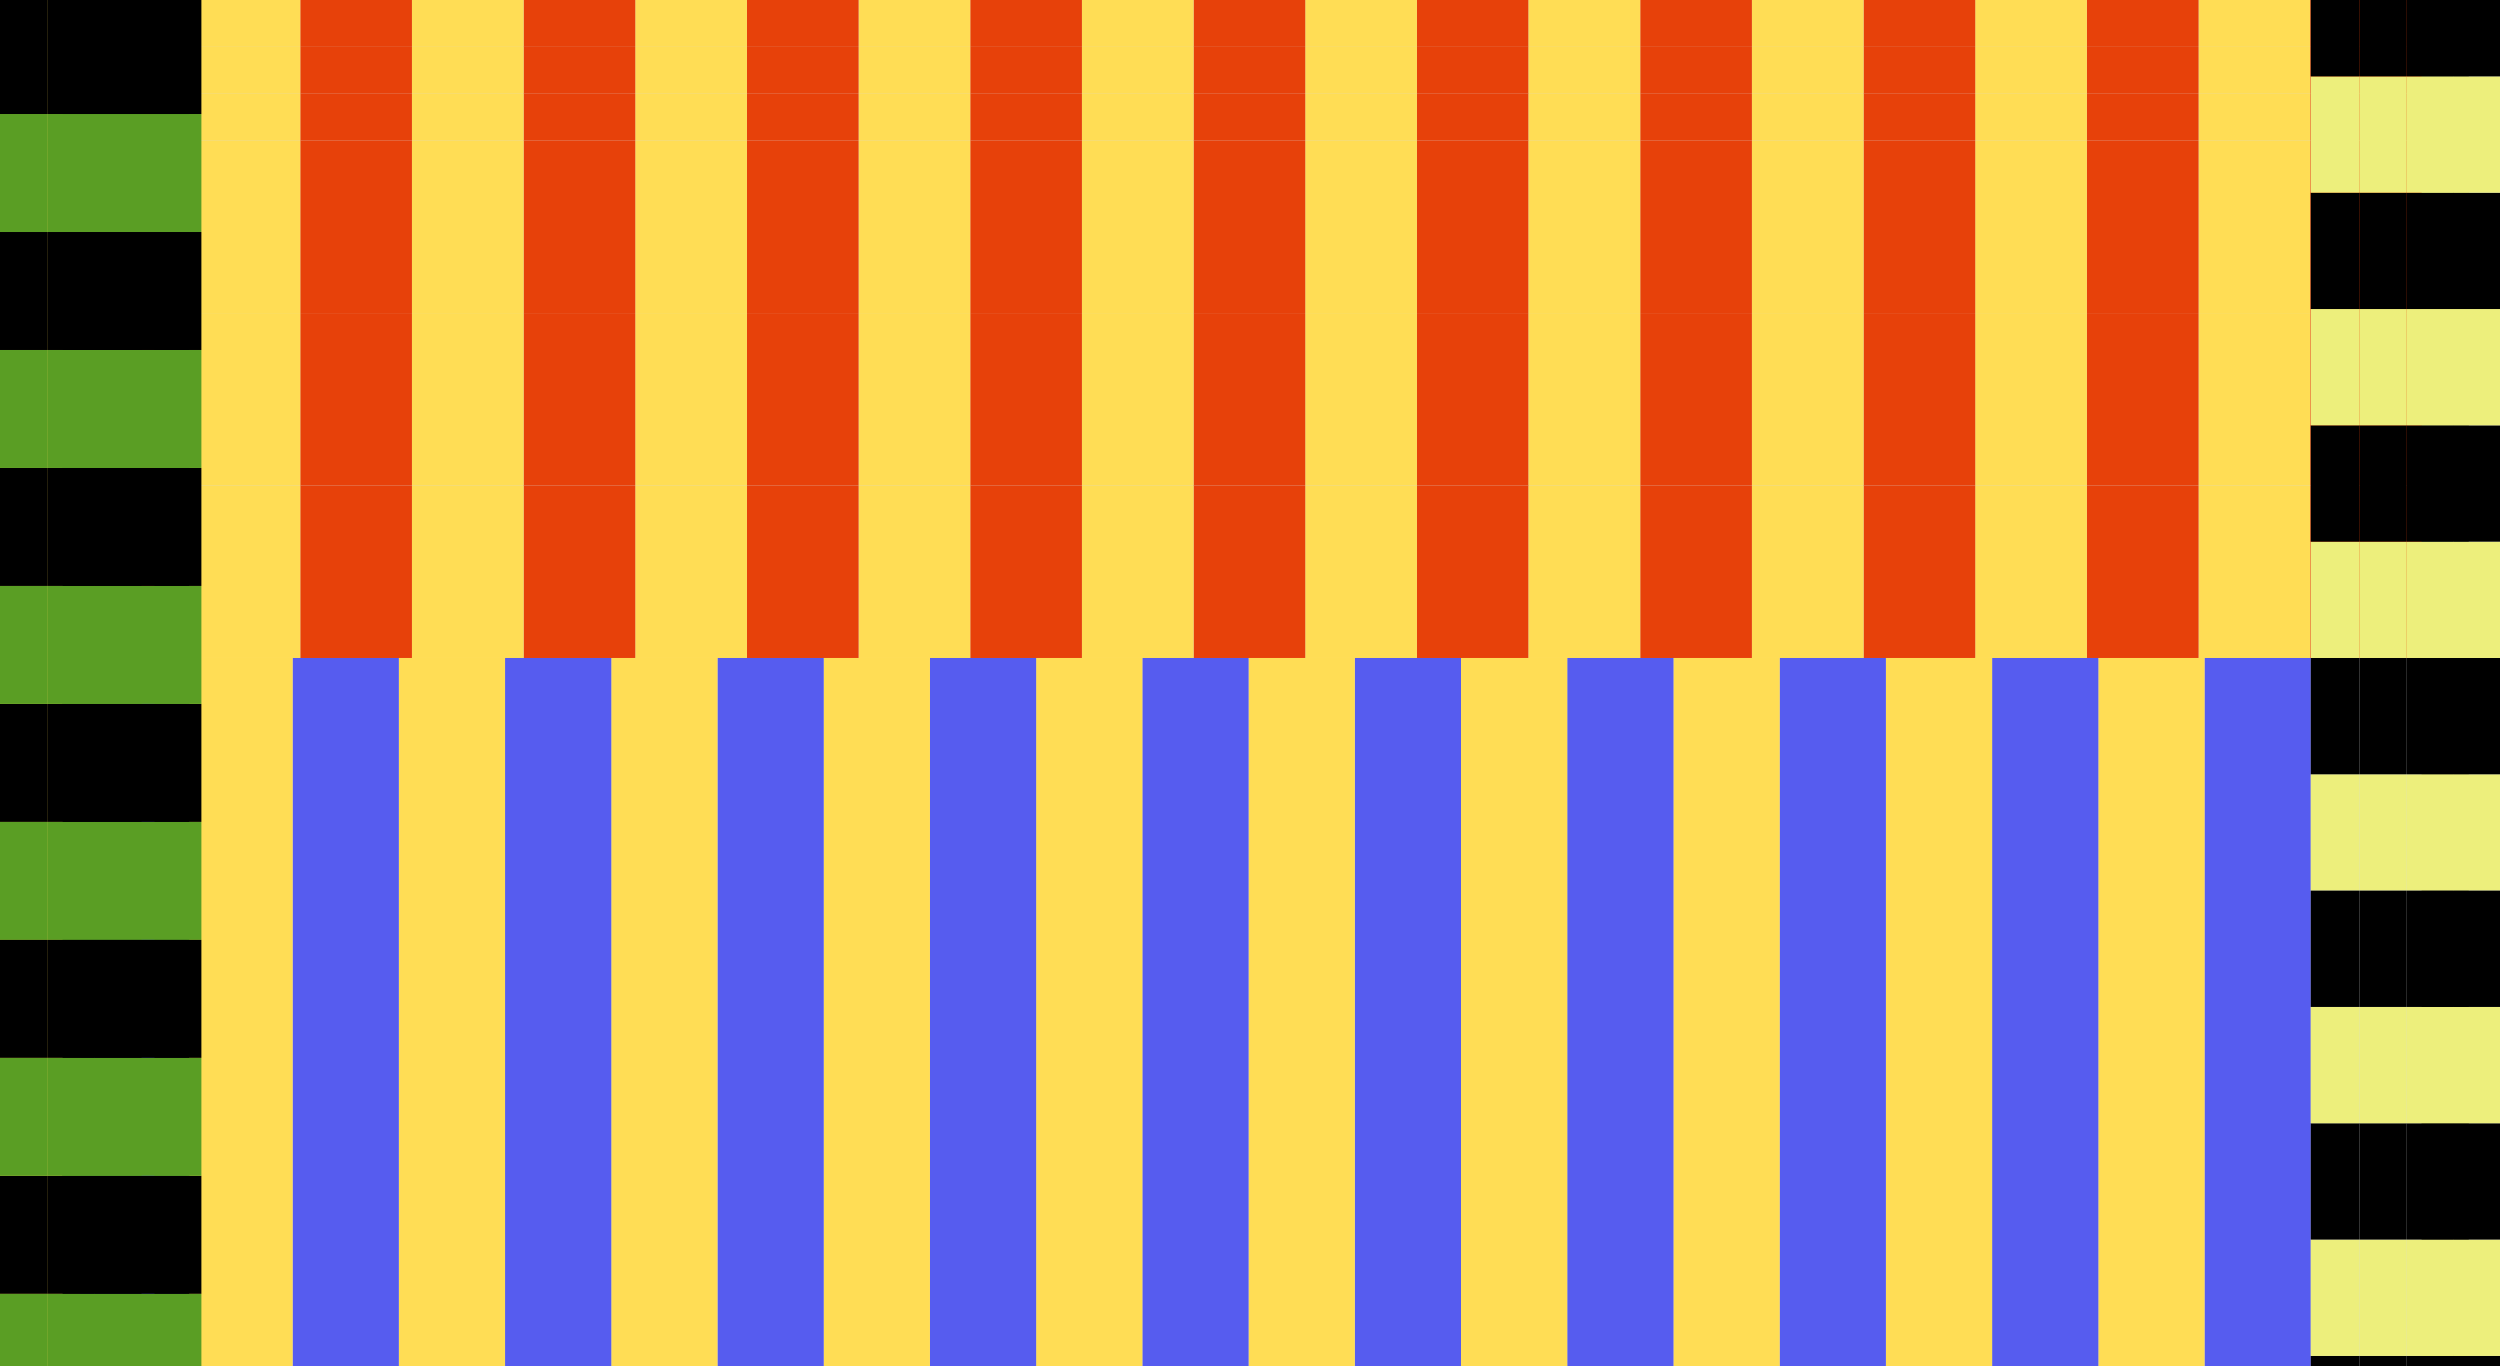<svg width="1440" height="787" viewBox="0 0 1440 787" fill="none" xmlns="http://www.w3.org/2000/svg">
<g clip-path="url(#clip0_479_407)">
<rect width="1440" height="787" fill="#D9D9D9"/>
<rect y="541.363" width="67.954" height="27" transform="rotate(-90 0 541.363)" fill="#5A9E24"/>
<rect y="473.408" width="67.954" height="27" transform="rotate(-90 0 473.408)" fill="black"/>
<rect y="405.455" width="67.954" height="27" transform="rotate(-90 0 405.455)" fill="#5A9E24"/>
<rect y="337.5" width="67.954" height="27" transform="rotate(-90 0 337.5)" fill="black"/>
<rect y="269.545" width="67.954" height="27" transform="rotate(-90 0 269.545)" fill="#5A9E24"/>
<rect y="201.592" width="67.954" height="27" transform="rotate(-90 0 201.592)" fill="black"/>
<rect y="133.637" width="67.954" height="27" transform="rotate(-90 0 133.637)" fill="#5A9E24"/>
<rect y="65.682" width="67.954" height="27" transform="rotate(-90 0 65.682)" fill="black"/>
<rect y="813.182" width="67.954" height="27" transform="rotate(-90 0 813.182)" fill="#5A9E24"/>
<rect y="745.227" width="67.954" height="27" transform="rotate(-90 0 745.227)" fill="black"/>
<rect y="677.273" width="67.954" height="27" transform="rotate(-90 0 677.273)" fill="#5A9E24"/>
<rect y="609.318" width="67.954" height="27" transform="rotate(-90 0 609.318)" fill="black"/>
<rect x="1395" y="27" width="64.318" height="27" transform="rotate(-180 1395 27)" fill="#E7410A"/>
<rect x="1330.68" y="27" width="64.318" height="27" transform="rotate(-180 1330.68 27)" fill="#FFDD55"/>
<rect x="1266.36" y="27" width="64.318" height="27" transform="rotate(-180 1266.36 27)" fill="#E7410A"/>
<rect x="1202.04" y="27" width="64.318" height="27" transform="rotate(-180 1202.04 27)" fill="#FFDD55"/>
<rect x="880.455" y="27" width="64.318" height="27" transform="rotate(-180 880.455 27)" fill="#E7410A"/>
<rect x="816.137" y="27" width="64.318" height="27" transform="rotate(-180 816.137 27)" fill="#FFDD55"/>
<rect x="751.818" y="27" width="64.318" height="27" transform="rotate(-180 751.818 27)" fill="#E7410A"/>
<rect x="687.5" y="27" width="64.318" height="27" transform="rotate(-180 687.5 27)" fill="#FFDD55"/>
<rect x="623.182" y="27" width="64.318" height="27" transform="rotate(-180 623.182 27)" fill="#E7410A"/>
<rect x="558.863" y="27" width="64.318" height="27" transform="rotate(-180 558.863 27)" fill="#FFDD55"/>
<rect x="494.545" y="27" width="64.318" height="27" transform="rotate(-180 494.545 27)" fill="#E7410A"/>
<rect x="430.227" y="27" width="64.318" height="27" transform="rotate(-180 430.227 27)" fill="#FFDD55"/>
<rect x="365.908" y="27" width="64.318" height="27" transform="rotate(-180 365.908 27)" fill="#E7410A"/>
<rect x="301.592" y="27" width="64.318" height="27" transform="rotate(-180 301.592 27)" fill="#FFDD55"/>
<rect x="237.273" y="27" width="64.318" height="27" transform="rotate(-180 237.273 27)" fill="#E7410A"/>
<rect x="172.955" y="27" width="64.318" height="27" transform="rotate(-180 172.955 27)" fill="#FFDD55"/>
<rect x="108.637" y="27" width="64.318" height="27" transform="rotate(-180 108.637 27)" fill="#E7410A"/>
<rect x="44.318" y="27" width="64.318" height="27" transform="rotate(-180 44.318 27)" fill="#FFDD55"/>
<rect x="1137.73" y="27" width="64.318" height="27" transform="rotate(-180 1137.73 27)" fill="#E7410A"/>
<rect x="1073.41" y="27" width="64.318" height="27" transform="rotate(-180 1073.41 27)" fill="#FFDD55"/>
<rect x="1009.09" y="27" width="64.318" height="27" transform="rotate(-180 1009.09 27)" fill="#E7410A"/>
<rect x="944.773" y="27" width="64.318" height="27" transform="rotate(-180 944.773 27)" fill="#FFDD55"/>
<rect x="1395" y="180.332" width="64.318" height="99.333" transform="rotate(-180 1395 180.332)" fill="#E7410A"/>
<rect x="1330.68" y="180.332" width="64.318" height="99.333" transform="rotate(-180 1330.68 180.332)" fill="#FFDD55"/>
<rect x="1266.36" y="180.332" width="64.318" height="99.333" transform="rotate(-180 1266.36 180.332)" fill="#E7410A"/>
<rect x="1202.04" y="180.332" width="64.318" height="99.333" transform="rotate(-180 1202.04 180.332)" fill="#FFDD55"/>
<rect x="880.455" y="180.332" width="64.318" height="99.333" transform="rotate(-180 880.455 180.332)" fill="#E7410A"/>
<rect x="816.137" y="180.332" width="64.318" height="99.333" transform="rotate(-180 816.137 180.332)" fill="#FFDD55"/>
<rect x="751.818" y="180.332" width="64.318" height="99.333" transform="rotate(-180 751.818 180.332)" fill="#E7410A"/>
<rect x="687.5" y="180.332" width="64.318" height="99.333" transform="rotate(-180 687.5 180.332)" fill="#FFDD55"/>
<rect x="623.182" y="180.332" width="64.318" height="99.333" transform="rotate(-180 623.182 180.332)" fill="#E7410A"/>
<rect x="558.863" y="180.332" width="64.318" height="99.333" transform="rotate(-180 558.863 180.332)" fill="#FFDD55"/>
<rect x="494.545" y="180.332" width="64.318" height="99.333" transform="rotate(-180 494.545 180.332)" fill="#E7410A"/>
<rect x="430.227" y="180.332" width="64.318" height="99.333" transform="rotate(-180 430.227 180.332)" fill="#FFDD55"/>
<rect x="365.908" y="180.332" width="64.318" height="99.333" transform="rotate(-180 365.908 180.332)" fill="#E7410A"/>
<rect x="301.592" y="180.332" width="64.318" height="99.333" transform="rotate(-180 301.592 180.332)" fill="#FFDD55"/>
<rect x="237.273" y="180.332" width="64.318" height="99.333" transform="rotate(-180 237.273 180.332)" fill="#E7410A"/>
<rect x="172.955" y="180.332" width="64.318" height="99.333" transform="rotate(-180 172.955 180.332)" fill="#FFDD55"/>
<rect x="108.637" y="180.332" width="64.318" height="99.333" transform="rotate(-180 108.637 180.332)" fill="#E7410A"/>
<rect x="44.318" y="180.332" width="64.318" height="99.333" transform="rotate(-180 44.318 180.332)" fill="#FFDD55"/>
<rect x="1137.73" y="180.332" width="64.318" height="99.333" transform="rotate(-180 1137.73 180.332)" fill="#E7410A"/>
<rect x="1073.41" y="180.332" width="64.318" height="99.333" transform="rotate(-180 1073.41 180.332)" fill="#FFDD55"/>
<rect x="1009.09" y="180.332" width="64.318" height="99.333" transform="rotate(-180 1009.09 180.332)" fill="#E7410A"/>
<rect x="944.773" y="180.332" width="64.318" height="99.333" transform="rotate(-180 944.773 180.332)" fill="#FFDD55"/>
<rect x="1395" y="279.668" width="64.318" height="99.333" transform="rotate(-180 1395 279.668)" fill="#E7410A"/>
<rect x="1330.68" y="279.668" width="64.318" height="99.333" transform="rotate(-180 1330.68 279.668)" fill="#FFDD55"/>
<rect x="1266.36" y="279.668" width="64.318" height="99.333" transform="rotate(-180 1266.36 279.668)" fill="#E7410A"/>
<rect x="1202.04" y="279.668" width="64.318" height="99.333" transform="rotate(-180 1202.04 279.668)" fill="#FFDD55"/>
<rect x="880.455" y="279.668" width="64.318" height="99.333" transform="rotate(-180 880.455 279.668)" fill="#E7410A"/>
<rect x="816.137" y="279.668" width="64.318" height="99.333" transform="rotate(-180 816.137 279.668)" fill="#FFDD55"/>
<rect x="751.818" y="279.668" width="64.318" height="99.333" transform="rotate(-180 751.818 279.668)" fill="#E7410A"/>
<rect x="687.5" y="279.668" width="64.318" height="99.333" transform="rotate(-180 687.5 279.668)" fill="#FFDD55"/>
<rect x="623.182" y="279.668" width="64.318" height="99.333" transform="rotate(-180 623.182 279.668)" fill="#E7410A"/>
<rect x="558.863" y="279.668" width="64.318" height="99.333" transform="rotate(-180 558.863 279.668)" fill="#FFDD55"/>
<rect x="494.545" y="279.668" width="64.318" height="99.333" transform="rotate(-180 494.545 279.668)" fill="#E7410A"/>
<rect x="430.227" y="279.668" width="64.318" height="99.333" transform="rotate(-180 430.227 279.668)" fill="#FFDD55"/>
<rect x="365.908" y="279.668" width="64.318" height="99.333" transform="rotate(-180 365.908 279.668)" fill="#E7410A"/>
<rect x="301.592" y="279.668" width="64.318" height="99.333" transform="rotate(-180 301.592 279.668)" fill="#FFDD55"/>
<rect x="237.273" y="279.668" width="64.318" height="99.333" transform="rotate(-180 237.273 279.668)" fill="#E7410A"/>
<rect x="172.955" y="279.668" width="64.318" height="99.333" transform="rotate(-180 172.955 279.668)" fill="#FFDD55"/>
<rect x="108.637" y="279.668" width="64.318" height="99.333" transform="rotate(-180 108.637 279.668)" fill="#E7410A"/>
<rect x="44.318" y="279.668" width="64.318" height="99.333" transform="rotate(-180 44.318 279.668)" fill="#FFDD55"/>
<rect x="1137.73" y="279.668" width="64.318" height="99.333" transform="rotate(-180 1137.73 279.668)" fill="#E7410A"/>
<rect x="1073.41" y="279.668" width="64.318" height="99.333" transform="rotate(-180 1073.41 279.668)" fill="#FFDD55"/>
<rect x="1009.09" y="279.668" width="64.318" height="99.333" transform="rotate(-180 1009.09 279.668)" fill="#E7410A"/>
<rect x="944.773" y="279.668" width="64.318" height="99.333" transform="rotate(-180 944.773 279.668)" fill="#FFDD55"/>
<rect x="1395" y="379" width="64.318" height="99.333" transform="rotate(-180 1395 379)" fill="#E7410A"/>
<rect x="1330.68" y="379" width="64.318" height="99.333" transform="rotate(-180 1330.68 379)" fill="#FFDD55"/>
<rect x="1266.36" y="379" width="64.318" height="99.333" transform="rotate(-180 1266.36 379)" fill="#E7410A"/>
<rect x="1202.04" y="379" width="64.318" height="99.333" transform="rotate(-180 1202.04 379)" fill="#FFDD55"/>
<rect x="880.455" y="379" width="64.318" height="99.333" transform="rotate(-180 880.455 379)" fill="#E7410A"/>
<rect x="816.137" y="379" width="64.318" height="99.333" transform="rotate(-180 816.137 379)" fill="#FFDD55"/>
<rect x="751.818" y="379" width="64.318" height="99.333" transform="rotate(-180 751.818 379)" fill="#E7410A"/>
<rect x="687.5" y="379" width="64.318" height="99.333" transform="rotate(-180 687.5 379)" fill="#FFDD55"/>
<rect x="623.182" y="379" width="64.318" height="99.333" transform="rotate(-180 623.182 379)" fill="#E7410A"/>
<rect x="558.863" y="379" width="64.318" height="99.333" transform="rotate(-180 558.863 379)" fill="#FFDD55"/>
<rect x="494.545" y="379" width="64.318" height="99.333" transform="rotate(-180 494.545 379)" fill="#E7410A"/>
<rect x="430.227" y="379" width="64.318" height="99.333" transform="rotate(-180 430.227 379)" fill="#FFDD55"/>
<rect x="365.908" y="379" width="64.318" height="99.333" transform="rotate(-180 365.908 379)" fill="#E7410A"/>
<rect x="301.592" y="379" width="64.318" height="99.333" transform="rotate(-180 301.592 379)" fill="#FFDD55"/>
<rect x="237.273" y="379" width="64.318" height="99.333" transform="rotate(-180 237.273 379)" fill="#E7410A"/>
<rect x="172.955" y="379" width="64.318" height="99.333" transform="rotate(-180 172.955 379)" fill="#FFDD55"/>
<rect x="108.637" y="379" width="64.318" height="99.333" transform="rotate(-180 108.637 379)" fill="#E7410A"/>
<rect x="44.318" y="379" width="64.318" height="99.333" transform="rotate(-180 44.318 379)" fill="#FFDD55"/>
<rect x="1137.73" y="379" width="64.318" height="99.333" transform="rotate(-180 1137.73 379)" fill="#E7410A"/>
<rect x="1073.41" y="379" width="64.318" height="99.333" transform="rotate(-180 1073.41 379)" fill="#FFDD55"/>
<rect x="1009.09" y="379" width="64.318" height="99.333" transform="rotate(-180 1009.09 379)" fill="#E7410A"/>
<rect x="944.773" y="379" width="64.318" height="99.333" transform="rotate(-180 944.773 379)" fill="#FFDD55"/>
<rect x="1395" y="54" width="64.318" height="27" transform="rotate(-180 1395 54)" fill="#E7410A"/>
<rect x="1330.68" y="54" width="64.318" height="27" transform="rotate(-180 1330.68 54)" fill="#FFDD55"/>
<rect x="1266.36" y="54" width="64.318" height="27" transform="rotate(-180 1266.36 54)" fill="#E7410A"/>
<rect x="1202.04" y="54" width="64.318" height="27" transform="rotate(-180 1202.04 54)" fill="#FFDD55"/>
<rect x="880.455" y="54" width="64.318" height="27" transform="rotate(-180 880.455 54)" fill="#E7410A"/>
<rect x="816.137" y="54" width="64.318" height="27" transform="rotate(-180 816.137 54)" fill="#FFDD55"/>
<rect x="751.818" y="54" width="64.318" height="27" transform="rotate(-180 751.818 54)" fill="#E7410A"/>
<rect x="687.5" y="54" width="64.318" height="27" transform="rotate(-180 687.5 54)" fill="#FFDD55"/>
<rect x="623.182" y="54" width="64.318" height="27" transform="rotate(-180 623.182 54)" fill="#E7410A"/>
<rect x="558.863" y="54" width="64.318" height="27" transform="rotate(-180 558.863 54)" fill="#FFDD55"/>
<rect x="494.545" y="54" width="64.318" height="27" transform="rotate(-180 494.545 54)" fill="#E7410A"/>
<rect x="430.227" y="54" width="64.318" height="27" transform="rotate(-180 430.227 54)" fill="#FFDD55"/>
<rect x="365.908" y="54" width="64.318" height="27" transform="rotate(-180 365.908 54)" fill="#E7410A"/>
<rect x="301.592" y="54" width="64.318" height="27" transform="rotate(-180 301.592 54)" fill="#FFDD55"/>
<rect x="237.273" y="54" width="64.318" height="27" transform="rotate(-180 237.273 54)" fill="#E7410A"/>
<rect x="172.955" y="54" width="64.318" height="27" transform="rotate(-180 172.955 54)" fill="#FFDD55"/>
<rect x="108.637" y="54" width="64.318" height="27" transform="rotate(-180 108.637 54)" fill="#E7410A"/>
<rect x="44.318" y="54" width="64.318" height="27" transform="rotate(-180 44.318 54)" fill="#FFDD55"/>
<rect x="1137.73" y="54" width="64.318" height="27" transform="rotate(-180 1137.73 54)" fill="#E7410A"/>
<rect x="1073.41" y="54" width="64.318" height="27" transform="rotate(-180 1073.41 54)" fill="#FFDD55"/>
<rect x="1009.09" y="54" width="64.318" height="27" transform="rotate(-180 1009.09 54)" fill="#E7410A"/>
<rect x="944.773" y="54" width="64.318" height="27" transform="rotate(-180 944.773 54)" fill="#FFDD55"/>
<rect x="1395" y="81" width="64.318" height="27" transform="rotate(-180 1395 81)" fill="#E7410A"/>
<rect x="1330.68" y="81" width="64.318" height="27" transform="rotate(-180 1330.68 81)" fill="#FFDD55"/>
<rect x="1266.36" y="81" width="64.318" height="27" transform="rotate(-180 1266.36 81)" fill="#E7410A"/>
<rect x="1202.04" y="81" width="64.318" height="27" transform="rotate(-180 1202.04 81)" fill="#FFDD55"/>
<rect x="880.455" y="81" width="64.318" height="27" transform="rotate(-180 880.455 81)" fill="#E7410A"/>
<rect x="816.137" y="81" width="64.318" height="27" transform="rotate(-180 816.137 81)" fill="#FFDD55"/>
<rect x="751.818" y="81" width="64.318" height="27" transform="rotate(-180 751.818 81)" fill="#E7410A"/>
<rect x="687.5" y="81" width="64.318" height="27" transform="rotate(-180 687.5 81)" fill="#FFDD55"/>
<rect x="623.182" y="81" width="64.318" height="27" transform="rotate(-180 623.182 81)" fill="#E7410A"/>
<rect x="558.863" y="81" width="64.318" height="27" transform="rotate(-180 558.863 81)" fill="#FFDD55"/>
<rect x="494.545" y="81" width="64.318" height="27" transform="rotate(-180 494.545 81)" fill="#E7410A"/>
<rect x="430.227" y="81" width="64.318" height="27" transform="rotate(-180 430.227 81)" fill="#FFDD55"/>
<rect x="365.908" y="81" width="64.318" height="27" transform="rotate(-180 365.908 81)" fill="#E7410A"/>
<rect x="301.592" y="81" width="64.318" height="27" transform="rotate(-180 301.592 81)" fill="#FFDD55"/>
<rect x="237.273" y="81" width="64.318" height="27" transform="rotate(-180 237.273 81)" fill="#E7410A"/>
<rect x="172.955" y="81" width="64.318" height="27" transform="rotate(-180 172.955 81)" fill="#FFDD55"/>
<rect x="108.637" y="81" width="64.318" height="27" transform="rotate(-180 108.637 81)" fill="#E7410A"/>
<rect x="44.318" y="81" width="64.318" height="27" transform="rotate(-180 44.318 81)" fill="#FFDD55"/>
<rect x="1137.73" y="81" width="64.318" height="27" transform="rotate(-180 1137.73 81)" fill="#E7410A"/>
<rect x="1073.41" y="81" width="64.318" height="27" transform="rotate(-180 1073.41 81)" fill="#FFDD55"/>
<rect x="1009.09" y="81" width="64.318" height="27" transform="rotate(-180 1009.09 81)" fill="#E7410A"/>
<rect x="944.773" y="81" width="64.318" height="27" transform="rotate(-180 944.773 81)" fill="#FFDD55"/>
<rect x="1331" y="787" width="61.182" height="408" transform="rotate(-180 1331 787)" fill="#565CEF"/>
<rect x="1269.82" y="787" width="61.182" height="408" transform="rotate(-180 1269.82 787)" fill="#FFDD55"/>
<rect x="1208.64" y="787" width="61.182" height="408" transform="rotate(-180 1208.64 787)" fill="#565CEF"/>
<rect x="1147.46" y="787" width="61.182" height="408" transform="rotate(-180 1147.46 787)" fill="#FFDD55"/>
<rect x="841.545" y="787" width="61.182" height="408" transform="rotate(-180 841.545 787)" fill="#565CEF"/>
<rect x="780.363" y="787" width="61.182" height="408" transform="rotate(-180 780.363 787)" fill="#FFDD55"/>
<rect x="719.182" y="787" width="61.182" height="408" transform="rotate(-180 719.182 787)" fill="#565CEF"/>
<rect x="658" y="787" width="61.182" height="408" transform="rotate(-180 658 787)" fill="#FFDD55"/>
<rect x="596.818" y="787" width="61.182" height="408" transform="rotate(-180 596.818 787)" fill="#565CEF"/>
<rect x="535.637" y="787" width="61.182" height="408" transform="rotate(-180 535.637 787)" fill="#FFDD55"/>
<rect x="474.455" y="787" width="61.182" height="408" transform="rotate(-180 474.455 787)" fill="#565CEF"/>
<rect x="413.273" y="787" width="61.182" height="408" transform="rotate(-180 413.273 787)" fill="#FFDD55"/>
<rect x="352.092" y="787" width="61.182" height="408" transform="rotate(-180 352.092 787)" fill="#565CEF"/>
<rect x="290.908" y="787" width="61.182" height="408" transform="rotate(-180 290.908 787)" fill="#FFDD55"/>
<rect x="229.727" y="787" width="61.182" height="408" transform="rotate(-180 229.727 787)" fill="#565CEF"/>
<rect x="168.545" y="787" width="61.182" height="408" transform="rotate(-180 168.545 787)" fill="#FFDD55"/>
<rect x="107.363" y="787" width="61.182" height="408" transform="rotate(-180 107.363 787)" fill="#565CEF"/>
<rect x="46.182" y="787" width="61.182" height="408" transform="rotate(-180 46.182 787)" fill="#FFDD55"/>
<rect x="1086.27" y="787" width="61.182" height="408" transform="rotate(-180 1086.27 787)" fill="#565CEF"/>
<rect x="1025.09" y="787" width="61.182" height="408" transform="rotate(-180 1025.09 787)" fill="#FFDD55"/>
<rect x="963.908" y="787" width="61.182" height="408" transform="rotate(-180 963.908 787)" fill="#565CEF"/>
<rect x="902.727" y="787" width="61.182" height="408" transform="rotate(-180 902.727 787)" fill="#FFDD55"/>
<rect x="1394.83" y="848" width="67" height="27.172" transform="rotate(-90 1394.83 848)" fill="black"/>
<rect x="1394.83" y="513" width="67" height="27.172" transform="rotate(-90 1394.83 513)" fill="#EDEF7C"/>
<rect x="1394.83" y="446" width="67" height="27.172" transform="rotate(-90 1394.83 446)" fill="black"/>
<rect x="1394.83" y="379" width="67" height="27.172" transform="rotate(-90 1394.83 379)" fill="#EDEF7C"/>
<rect x="1394.83" y="312" width="67" height="27.172" transform="rotate(-90 1394.83 312)" fill="black"/>
<rect x="1394.83" y="245" width="67" height="27.172" transform="rotate(-90 1394.83 245)" fill="#EDEF7C"/>
<rect x="1394.83" y="178" width="67" height="27.172" transform="rotate(-90 1394.83 178)" fill="black"/>
<rect x="1394.83" y="111" width="67" height="27.172" transform="rotate(-90 1394.83 111)" fill="#EDEF7C"/>
<rect x="1394.83" y="44" width="67" height="27.172" transform="rotate(-90 1394.83 44)" fill="black"/>
<rect x="1394.83" y="781" width="67" height="27.172" transform="rotate(-90 1394.83 781)" fill="#EDEF7C"/>
<rect x="1394.83" y="714" width="67" height="27.172" transform="rotate(-90 1394.83 714)" fill="black"/>
<rect x="1394.83" y="647" width="67" height="27.172" transform="rotate(-90 1394.83 647)" fill="#EDEF7C"/>
<rect x="1394.83" y="580" width="67" height="27.172" transform="rotate(-90 1394.83 580)" fill="black"/>
<rect y="541.363" width="67.954" height="27.172" transform="rotate(-90 0 541.363)" fill="#5A9E24"/>
<rect y="473.408" width="67.954" height="27.172" transform="rotate(-90 0 473.408)" fill="black"/>
<rect y="405.455" width="67.954" height="27.172" transform="rotate(-90 0 405.455)" fill="#5A9E24"/>
<rect y="337.5" width="67.954" height="27.172" transform="rotate(-90 0 337.5)" fill="black"/>
<rect y="269.545" width="67.954" height="27.172" transform="rotate(-90 0 269.545)" fill="#5A9E24"/>
<rect y="201.592" width="67.954" height="27.172" transform="rotate(-90 0 201.592)" fill="black"/>
<rect y="133.637" width="67.954" height="27.172" transform="rotate(-90 0 133.637)" fill="#5A9E24"/>
<rect y="65.682" width="67.954" height="27.172" transform="rotate(-90 0 65.682)" fill="black"/>
<rect y="813.182" width="67.954" height="27.172" transform="rotate(-90 0 813.182)" fill="#5A9E24"/>
<rect y="745.227" width="67.954" height="27.172" transform="rotate(-90 0 745.227)" fill="black"/>
<rect y="677.273" width="67.954" height="27.172" transform="rotate(-90 0 677.273)" fill="#5A9E24"/>
<rect y="609.318" width="67.954" height="27.172" transform="rotate(-90 0 609.318)" fill="black"/>
<rect x="27.172" y="541.363" width="67.954" height="27.172" transform="rotate(-90 27.172 541.363)" fill="#5A9E24"/>
<rect x="27.172" y="473.408" width="67.954" height="27.172" transform="rotate(-90 27.172 473.408)" fill="black"/>
<rect x="27.172" y="405.455" width="67.954" height="27.172" transform="rotate(-90 27.172 405.455)" fill="#5A9E24"/>
<rect x="27.172" y="337.5" width="67.954" height="27.172" transform="rotate(-90 27.172 337.5)" fill="black"/>
<rect x="27.172" y="269.545" width="67.954" height="27.172" transform="rotate(-90 27.172 269.545)" fill="#5A9E24"/>
<rect x="27.172" y="201.592" width="67.954" height="27.172" transform="rotate(-90 27.172 201.592)" fill="black"/>
<rect x="27.172" y="133.637" width="67.954" height="27.172" transform="rotate(-90 27.172 133.637)" fill="#5A9E24"/>
<rect x="27.172" y="65.682" width="67.954" height="27.172" transform="rotate(-90 27.172 65.682)" fill="black"/>
<rect x="27.172" y="813.182" width="67.954" height="27.172" transform="rotate(-90 27.172 813.182)" fill="#5A9E24"/>
<rect x="27.172" y="745.227" width="67.954" height="27.172" transform="rotate(-90 27.172 745.227)" fill="black"/>
<rect x="27.172" y="677.273" width="67.954" height="27.172" transform="rotate(-90 27.172 677.273)" fill="#5A9E24"/>
<rect x="27.172" y="609.318" width="67.954" height="27.172" transform="rotate(-90 27.172 609.318)" fill="black"/>
<rect x="54.344" y="541.363" width="67.954" height="27.172" transform="rotate(-90 54.344 541.363)" fill="#5A9E24"/>
<rect x="54.344" y="473.408" width="67.954" height="27.172" transform="rotate(-90 54.344 473.408)" fill="black"/>
<rect x="54.344" y="405.455" width="67.954" height="27.172" transform="rotate(-90 54.344 405.455)" fill="#5A9E24"/>
<rect x="54.344" y="337.5" width="67.954" height="27.172" transform="rotate(-90 54.344 337.5)" fill="black"/>
<rect x="54.344" y="269.545" width="67.954" height="27.172" transform="rotate(-90 54.344 269.545)" fill="#5A9E24"/>
<rect x="54.344" y="201.592" width="67.954" height="27.172" transform="rotate(-90 54.344 201.592)" fill="black"/>
<rect x="54.344" y="133.637" width="67.954" height="27.172" transform="rotate(-90 54.344 133.637)" fill="#5A9E24"/>
<rect x="54.344" y="65.682" width="67.954" height="27.172" transform="rotate(-90 54.344 65.682)" fill="black"/>
<rect x="54.344" y="813.182" width="67.954" height="27.172" transform="rotate(-90 54.344 813.182)" fill="#5A9E24"/>
<rect x="54.344" y="745.227" width="67.954" height="27.172" transform="rotate(-90 54.344 745.227)" fill="black"/>
<rect x="54.344" y="677.273" width="67.954" height="27.172" transform="rotate(-90 54.344 677.273)" fill="#5A9E24"/>
<rect x="54.344" y="609.318" width="67.954" height="27.172" transform="rotate(-90 54.344 609.318)" fill="black"/>
<rect x="89" y="541.363" width="67.954" height="27" transform="rotate(-90 89 541.363)" fill="#5A9E24"/>
<rect x="89" y="473.408" width="67.954" height="27" transform="rotate(-90 89 473.408)" fill="black"/>
<rect x="89" y="405.455" width="67.954" height="27" transform="rotate(-90 89 405.455)" fill="#5A9E24"/>
<rect x="89" y="337.5" width="67.954" height="27" transform="rotate(-90 89 337.5)" fill="black"/>
<rect x="89" y="269.545" width="67.954" height="27" transform="rotate(-90 89 269.545)" fill="#5A9E24"/>
<rect x="89" y="201.592" width="67.954" height="27" transform="rotate(-90 89 201.592)" fill="black"/>
<rect x="89" y="133.637" width="67.954" height="27" transform="rotate(-90 89 133.637)" fill="#5A9E24"/>
<rect x="89" y="65.682" width="67.954" height="27" transform="rotate(-90 89 65.682)" fill="black"/>
<rect x="89" y="813.182" width="67.954" height="27" transform="rotate(-90 89 813.182)" fill="#5A9E24"/>
<rect x="89" y="745.227" width="67.954" height="27" transform="rotate(-90 89 745.227)" fill="black"/>
<rect x="89" y="677.273" width="67.954" height="27" transform="rotate(-90 89 677.273)" fill="#5A9E24"/>
<rect x="89" y="609.318" width="67.954" height="27" transform="rotate(-90 89 609.318)" fill="black"/>
<rect x="36" y="541.363" width="67.954" height="73" transform="rotate(-90 36 541.363)" fill="#5A9E24"/>
<rect x="36" y="473.408" width="67.954" height="73" transform="rotate(-90 36 473.408)" fill="black"/>
<rect x="36" y="405.455" width="67.954" height="73" transform="rotate(-90 36 405.455)" fill="#5A9E24"/>
<rect x="36" y="337.5" width="67.954" height="73" transform="rotate(-90 36 337.5)" fill="black"/>
<rect x="36" y="269.545" width="67.954" height="73" transform="rotate(-90 36 269.545)" fill="#5A9E24"/>
<rect x="36" y="201.592" width="67.954" height="73" transform="rotate(-90 36 201.592)" fill="black"/>
<rect x="36" y="133.637" width="67.954" height="73" transform="rotate(-90 36 133.637)" fill="#5A9E24"/>
<rect x="36" y="65.682" width="67.954" height="73" transform="rotate(-90 36 65.682)" fill="black"/>
<rect x="36" y="813.182" width="67.954" height="73" transform="rotate(-90 36 813.182)" fill="#5A9E24"/>
<rect x="36" y="745.227" width="67.954" height="73" transform="rotate(-90 36 745.227)" fill="black"/>
<rect x="36" y="677.273" width="67.954" height="73" transform="rotate(-90 36 677.273)" fill="#5A9E24"/>
<rect x="36" y="609.318" width="67.954" height="73" transform="rotate(-90 36 609.318)" fill="black"/>
<rect x="1331" y="848" width="67" height="28" transform="rotate(-90 1331 848)" fill="black"/>
<rect x="1331" y="513" width="67" height="28" transform="rotate(-90 1331 513)" fill="#EDEF7C"/>
<rect x="1331" y="446" width="67" height="28" transform="rotate(-90 1331 446)" fill="black"/>
<rect x="1331" y="379" width="67" height="28" transform="rotate(-90 1331 379)" fill="#EDEF7C"/>
<rect x="1331" y="312" width="67" height="28" transform="rotate(-90 1331 312)" fill="black"/>
<rect x="1331" y="245" width="67" height="28" transform="rotate(-90 1331 245)" fill="#EDEF7C"/>
<rect x="1331" y="178" width="67" height="28" transform="rotate(-90 1331 178)" fill="black"/>
<rect x="1331" y="111" width="67" height="28" transform="rotate(-90 1331 111)" fill="#EDEF7C"/>
<rect x="1331" y="44" width="67" height="28" transform="rotate(-90 1331 44)" fill="black"/>
<rect x="1331" y="781" width="67" height="28" transform="rotate(-90 1331 781)" fill="#EDEF7C"/>
<rect x="1331" y="714" width="67" height="28" transform="rotate(-90 1331 714)" fill="black"/>
<rect x="1331" y="647" width="67" height="28" transform="rotate(-90 1331 647)" fill="#EDEF7C"/>
<rect x="1331" y="580" width="67" height="28" transform="rotate(-90 1331 580)" fill="black"/>
<rect x="1359" y="848" width="67" height="27" transform="rotate(-90 1359 848)" fill="black"/>
<rect x="1359" y="513" width="67" height="27" transform="rotate(-90 1359 513)" fill="#EDEF7C"/>
<rect x="1359" y="446" width="67" height="27" transform="rotate(-90 1359 446)" fill="black"/>
<rect x="1359" y="379" width="67" height="27" transform="rotate(-90 1359 379)" fill="#EDEF7C"/>
<rect x="1359" y="312" width="67" height="27" transform="rotate(-90 1359 312)" fill="black"/>
<rect x="1359" y="245" width="67" height="27" transform="rotate(-90 1359 245)" fill="#EDEF7C"/>
<rect x="1359" y="178" width="67" height="27" transform="rotate(-90 1359 178)" fill="black"/>
<rect x="1359" y="111" width="67" height="27" transform="rotate(-90 1359 111)" fill="#EDEF7C"/>
<rect x="1359" y="44" width="67" height="27" transform="rotate(-90 1359 44)" fill="black"/>
<rect x="1359" y="781" width="67" height="27" transform="rotate(-90 1359 781)" fill="#EDEF7C"/>
<rect x="1359" y="714" width="67" height="27" transform="rotate(-90 1359 714)" fill="black"/>
<rect x="1359" y="647" width="67" height="27" transform="rotate(-90 1359 647)" fill="#EDEF7C"/>
<rect x="1359" y="580" width="67" height="27" transform="rotate(-90 1359 580)" fill="black"/>
<rect x="1386" y="848" width="67" height="27" transform="rotate(-90 1386 848)" fill="black"/>
<rect x="1386" y="513" width="67" height="27" transform="rotate(-90 1386 513)" fill="#EDEF7C"/>
<rect x="1386" y="446" width="67" height="27" transform="rotate(-90 1386 446)" fill="black"/>
<rect x="1386" y="379" width="67" height="27" transform="rotate(-90 1386 379)" fill="#EDEF7C"/>
<rect x="1386" y="312" width="67" height="27" transform="rotate(-90 1386 312)" fill="black"/>
<rect x="1386" y="245" width="67" height="27" transform="rotate(-90 1386 245)" fill="#EDEF7C"/>
<rect x="1386" y="178" width="67" height="27" transform="rotate(-90 1386 178)" fill="black"/>
<rect x="1386" y="111" width="67" height="27" transform="rotate(-90 1386 111)" fill="#EDEF7C"/>
<rect x="1386" y="44" width="67" height="27" transform="rotate(-90 1386 44)" fill="black"/>
<rect x="1386" y="781" width="67" height="27" transform="rotate(-90 1386 781)" fill="#EDEF7C"/>
<rect x="1386" y="714" width="67" height="27" transform="rotate(-90 1386 714)" fill="black"/>
<rect x="1386" y="647" width="67" height="27" transform="rotate(-90 1386 647)" fill="#EDEF7C"/>
<rect x="1386" y="580" width="67" height="27" transform="rotate(-90 1386 580)" fill="black"/>
<rect x="1413" y="848" width="67" height="27" transform="rotate(-90 1413 848)" fill="black"/>
<rect x="1413" y="513" width="67" height="27" transform="rotate(-90 1413 513)" fill="#EDEF7C"/>
<rect x="1413" y="446" width="67" height="27" transform="rotate(-90 1413 446)" fill="black"/>
<rect x="1413" y="379" width="67" height="27" transform="rotate(-90 1413 379)" fill="#EDEF7C"/>
<rect x="1413" y="312" width="67" height="27" transform="rotate(-90 1413 312)" fill="black"/>
<rect x="1413" y="245" width="67" height="27" transform="rotate(-90 1413 245)" fill="#EDEF7C"/>
<rect x="1413" y="178" width="67" height="27" transform="rotate(-90 1413 178)" fill="black"/>
<rect x="1413" y="111" width="67" height="27" transform="rotate(-90 1413 111)" fill="#EDEF7C"/>
<rect x="1413" y="44" width="67" height="27" transform="rotate(-90 1413 44)" fill="black"/>
<rect x="1413" y="781" width="67" height="27" transform="rotate(-90 1413 781)" fill="#EDEF7C"/>
<rect x="1413" y="714" width="67" height="27" transform="rotate(-90 1413 714)" fill="black"/>
<rect x="1413" y="647" width="67" height="27" transform="rotate(-90 1413 647)" fill="#EDEF7C"/>
<rect x="1413" y="580" width="67" height="27" transform="rotate(-90 1413 580)" fill="black"/>
</g>
<defs>
<clipPath id="clip0_479_407">
<rect width="1440" height="787" fill="white"/>
</clipPath>
</defs>
</svg>
